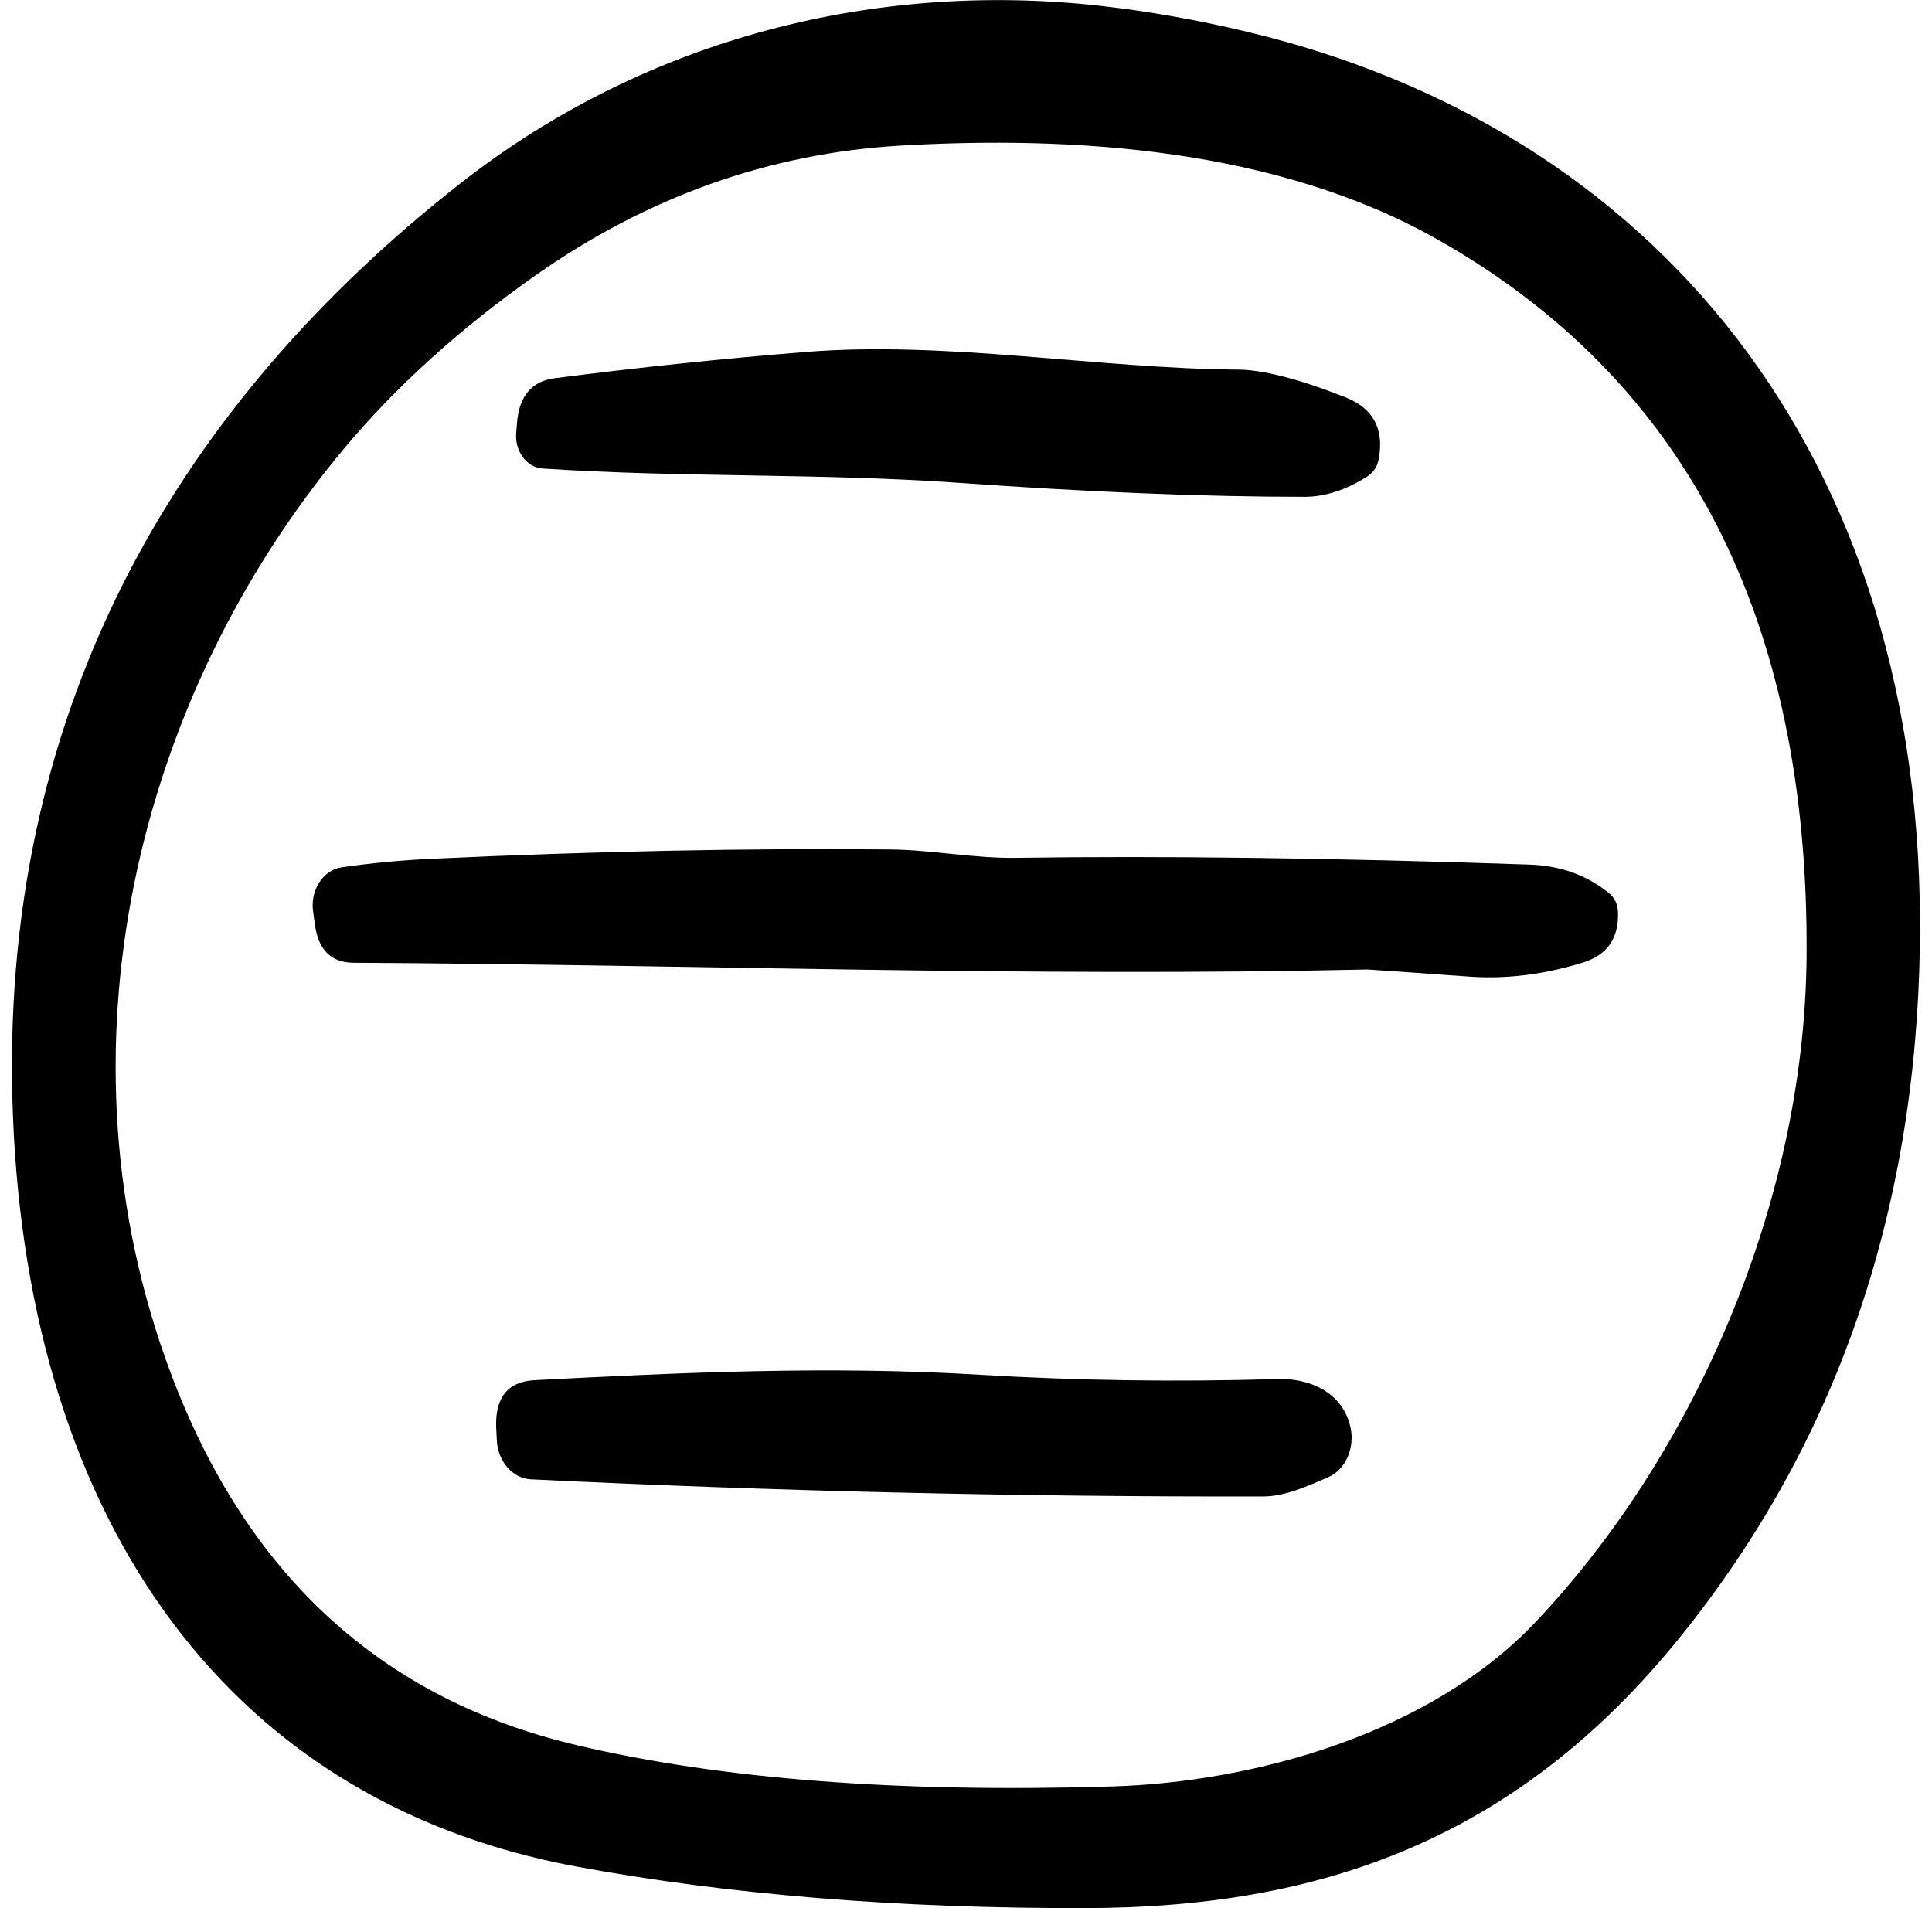 <svg width="81" height="80" viewBox="0 0 81 80" fill="none" xmlns="http://www.w3.org/2000/svg">
<g clip-path="url(#clip0_2085_83)">
<path d="M52.287 1.333C50.172 0.827 48.115 0.467 46.118 0.243C36.897 -0.788 27.2 1.489 19.275 7.709C7.756 16.751 0.099 29.269 0.517 45.991C0.951 63.161 9.119 75.445 24.107 78.248C30.502 79.435 37.641 80.019 45.532 80C55.338 79.981 63.564 77.148 70.427 68.651C76.964 60.562 80.316 50.897 80.492 39.654C80.801 18.854 69.131 5.334 52.287 1.333ZM64.358 68.028C59.978 72.641 52.688 74.715 46.628 74.9C37.7 75.172 30.218 74.598 24.174 73.167C15.998 71.24 10.322 66.032 7.146 57.535C2.13 44.132 5.675 29.317 14.385 18.854C16.567 16.235 19.259 13.792 22.452 11.544C27.15 8.244 32.258 6.424 37.767 6.103C45.031 5.684 53.532 6.229 60.262 10.035C70.669 15.924 75.835 25.92 75.743 40.044C75.668 50.663 70.837 61.205 64.358 68.028Z" fill="black"/>
<path d="M56.4 16.654C57.57 17.112 58.038 17.978 57.804 19.243C57.746 19.564 57.587 19.798 57.344 19.963C56.45 20.538 55.564 20.83 54.686 20.83C50.398 20.83 45.583 20.625 40.233 20.246C34.331 19.827 28.596 20.032 22.736 19.642C22.084 19.594 21.582 18.922 21.641 18.163L21.674 17.754C21.758 16.615 22.285 15.982 23.263 15.856C26.757 15.408 30.26 15.038 33.779 14.756C39.681 14.279 46.051 15.457 51.919 15.496C52.956 15.506 54.452 15.885 56.4 16.654Z" fill="black"/>
<path d="M57.328 40.647C43.183 40.968 29.006 40.443 14.811 40.365C13.867 40.355 13.332 39.81 13.198 38.72C13.173 38.554 13.156 38.399 13.131 38.243C12.989 37.338 13.541 36.471 14.326 36.364C15.597 36.179 16.868 36.063 18.13 36.004C25.06 35.683 31.455 35.556 37.332 35.615C39.104 35.634 40.834 35.995 42.64 35.965C48.667 35.878 55.815 35.965 64.09 36.248C65.42 36.286 66.548 36.695 67.476 37.464C67.71 37.659 67.827 37.922 67.835 38.262C67.869 39.343 67.384 40.034 66.373 40.355C64.759 40.852 63.188 41.056 61.641 40.949C58.807 40.744 57.369 40.647 57.328 40.647Z" fill="black"/>
<path d="M55.664 61.944C54.778 62.324 53.875 62.742 52.947 62.742C42.69 62.762 32.458 62.519 22.251 62.022C21.491 61.983 20.872 61.273 20.83 60.387L20.805 59.92C20.738 58.615 21.265 57.934 22.393 57.866C28.605 57.545 34.74 57.253 41.152 57.642C45.215 57.885 49.353 57.944 53.566 57.817C54.87 57.778 56.274 58.343 56.617 59.822C56.818 60.718 56.408 61.633 55.664 61.944Z" fill="black"/>
</g>
<defs>
<clipPath id="clip0_2085_83">
<rect width="80" height="80" fill="white" transform="translate(0.5)"/>
</clipPath>
</defs>
</svg>
